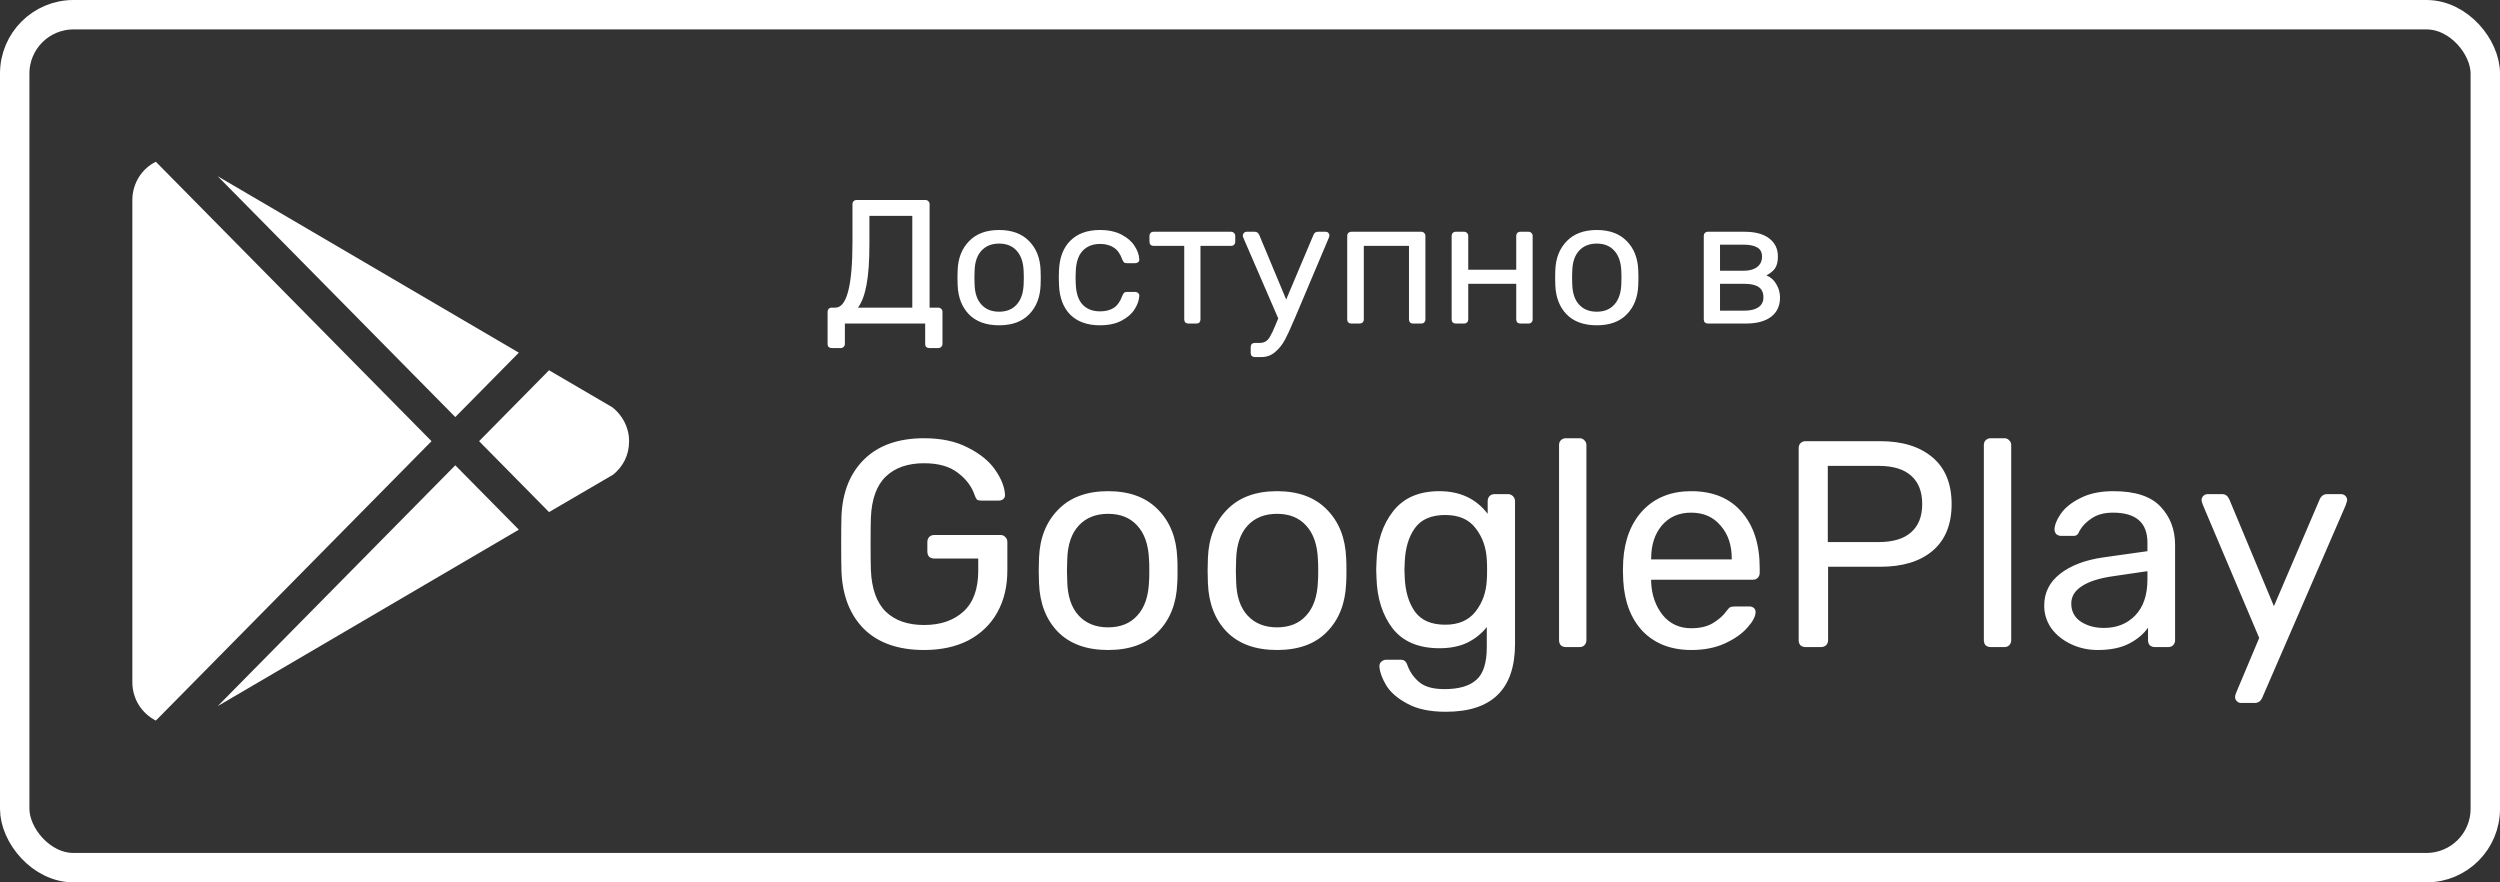 <svg width="170" height="60" viewBox="0 0 170 60" fill="none" xmlns="http://www.w3.org/2000/svg">
<rect x="0" y="0" width="170" height="60" fill="#333333" stroke="none"/>
<rect x="1" y="1" width="168" height="58" rx="4" stroke="white" stroke-width="2"/>
<path d="M56.552 23.668C56.472 23.668 56.404 23.644 56.348 23.596C56.3 23.548 56.276 23.48 56.276 23.392V21.196C56.276 21.116 56.3 21.052 56.348 21.004C56.404 20.948 56.472 20.92 56.552 20.92H56.804C57.58 20.92 57.968 19.432 57.968 16.456V13.876C57.968 13.796 57.992 13.732 58.04 13.684C58.096 13.628 58.164 13.6 58.244 13.6H62.924C63.012 13.6 63.08 13.628 63.128 13.684C63.184 13.732 63.212 13.8 63.212 13.888V20.92H63.8C63.88 20.92 63.948 20.948 64.004 21.004C64.06 21.052 64.088 21.116 64.088 21.196V23.392C64.088 23.472 64.06 23.536 64.004 23.584C63.956 23.64 63.888 23.668 63.8 23.668H63.188C63.108 23.668 63.04 23.644 62.984 23.596C62.936 23.548 62.912 23.48 62.912 23.392V22H57.452V23.392C57.452 23.472 57.424 23.536 57.368 23.584C57.32 23.64 57.252 23.668 57.164 23.668H56.552ZM62.036 20.92V14.68H59.12V16.612C59.12 17.74 59.056 18.652 58.928 19.348C58.8 20.044 58.604 20.568 58.34 20.92H62.036ZM67.94 22.12C67.06 22.12 66.376 21.872 65.888 21.376C65.408 20.88 65.152 20.22 65.12 19.396L65.108 18.88L65.12 18.364C65.152 17.548 65.412 16.892 65.9 16.396C66.388 15.892 67.068 15.64 67.94 15.64C68.812 15.64 69.492 15.892 69.98 16.396C70.468 16.892 70.728 17.548 70.76 18.364C70.768 18.452 70.772 18.624 70.772 18.88C70.772 19.136 70.768 19.308 70.76 19.396C70.728 20.22 70.468 20.88 69.98 21.376C69.5 21.872 68.82 22.12 67.94 22.12ZM67.94 21.196C68.444 21.196 68.84 21.036 69.128 20.716C69.424 20.396 69.584 19.936 69.608 19.336C69.616 19.256 69.62 19.104 69.62 18.88C69.62 18.656 69.616 18.504 69.608 18.424C69.584 17.824 69.424 17.364 69.128 17.044C68.84 16.724 68.444 16.564 67.94 16.564C67.436 16.564 67.036 16.724 66.74 17.044C66.444 17.364 66.288 17.824 66.272 18.424L66.26 18.88L66.272 19.336C66.288 19.936 66.444 20.396 66.74 20.716C67.036 21.036 67.436 21.196 67.94 21.196ZM74.795 22.12C73.939 22.12 73.267 21.88 72.779 21.4C72.299 20.912 72.043 20.232 72.011 19.36L71.999 18.88L72.011 18.4C72.043 17.528 72.299 16.852 72.779 16.372C73.267 15.884 73.939 15.64 74.795 15.64C75.371 15.64 75.859 15.744 76.259 15.952C76.659 16.16 76.955 16.416 77.147 16.72C77.347 17.024 77.455 17.328 77.471 17.632C77.479 17.712 77.455 17.776 77.399 17.824C77.343 17.872 77.275 17.896 77.195 17.896H76.619C76.539 17.896 76.479 17.88 76.439 17.848C76.399 17.816 76.359 17.752 76.319 17.656C76.183 17.272 75.991 17 75.743 16.84C75.495 16.672 75.183 16.588 74.807 16.588C74.311 16.588 73.915 16.744 73.619 17.056C73.331 17.36 73.175 17.828 73.151 18.46L73.139 18.892L73.151 19.3C73.175 19.94 73.331 20.412 73.619 20.716C73.907 21.02 74.303 21.172 74.807 21.172C75.183 21.172 75.495 21.092 75.743 20.932C75.991 20.764 76.183 20.488 76.319 20.104C76.359 20.008 76.399 19.944 76.439 19.912C76.479 19.872 76.539 19.852 76.619 19.852H77.195C77.275 19.852 77.343 19.88 77.399 19.936C77.455 19.984 77.479 20.048 77.471 20.128C77.455 20.424 77.347 20.728 77.147 21.04C76.955 21.344 76.659 21.6 76.259 21.808C75.867 22.016 75.379 22.12 74.795 22.12ZM80.804 22C80.724 22 80.656 21.976 80.6 21.928C80.552 21.872 80.528 21.804 80.528 21.724V16.72H78.44C78.36 16.72 78.292 16.696 78.236 16.648C78.188 16.592 78.164 16.524 78.164 16.444V16.036C78.164 15.956 78.188 15.892 78.236 15.844C78.292 15.788 78.36 15.76 78.44 15.76H83.72C83.8 15.76 83.864 15.788 83.912 15.844C83.968 15.892 83.996 15.956 83.996 16.036V16.444C83.996 16.524 83.968 16.592 83.912 16.648C83.864 16.696 83.8 16.72 83.72 16.72H81.632V21.724C81.632 21.804 81.608 21.872 81.56 21.928C81.512 21.976 81.448 22 81.368 22H80.804ZM90.16 15.76C90.224 15.76 90.28 15.784 90.328 15.832C90.376 15.88 90.4 15.936 90.4 16C90.4 16.056 90.38 16.128 90.34 16.216L88.06 21.616L87.952 21.856C87.744 22.36 87.552 22.776 87.376 23.104C87.2 23.432 86.98 23.708 86.716 23.932C86.452 24.164 86.14 24.28 85.78 24.28H85.324C85.244 24.28 85.176 24.256 85.12 24.208C85.072 24.16 85.048 24.092 85.048 24.004V23.596C85.048 23.516 85.072 23.448 85.12 23.392C85.176 23.344 85.244 23.32 85.324 23.32H85.636C85.812 23.32 85.956 23.284 86.068 23.212C86.18 23.148 86.28 23.036 86.368 22.876C86.464 22.716 86.58 22.472 86.716 22.144L86.92 21.652L84.568 16.216C84.528 16.112 84.508 16.044 84.508 16.012C84.516 15.94 84.544 15.88 84.592 15.832C84.64 15.784 84.696 15.76 84.76 15.76H85.324C85.46 15.76 85.56 15.828 85.624 15.964L87.46 20.368L89.32 15.964C89.376 15.828 89.476 15.76 89.62 15.76H90.16ZM91.887 22C91.807 22 91.739 21.976 91.683 21.928C91.635 21.872 91.611 21.804 91.611 21.724V16.036C91.611 15.956 91.635 15.892 91.683 15.844C91.739 15.788 91.807 15.76 91.887 15.76H96.651C96.731 15.76 96.795 15.788 96.843 15.844C96.899 15.892 96.927 15.956 96.927 16.036V21.724C96.927 21.804 96.899 21.872 96.843 21.928C96.795 21.976 96.731 22 96.651 22H96.075C95.995 22 95.931 21.976 95.883 21.928C95.835 21.872 95.811 21.804 95.811 21.724V16.72H92.739V21.724C92.739 21.804 92.711 21.872 92.655 21.928C92.607 21.976 92.543 22 92.463 22H91.887ZM98.988 22C98.908 22 98.84 21.976 98.784 21.928C98.736 21.872 98.712 21.804 98.712 21.724V16.036C98.712 15.956 98.736 15.892 98.784 15.844C98.84 15.788 98.908 15.76 98.988 15.76H99.564C99.644 15.76 99.708 15.788 99.756 15.844C99.812 15.892 99.84 15.956 99.84 16.036V18.34H103.104V16.036C103.104 15.956 103.128 15.892 103.176 15.844C103.232 15.788 103.3 15.76 103.38 15.76H103.944C104.024 15.76 104.088 15.788 104.136 15.844C104.192 15.892 104.22 15.956 104.22 16.036V21.724C104.22 21.804 104.192 21.872 104.136 21.928C104.088 21.976 104.024 22 103.944 22H103.38C103.3 22 103.232 21.976 103.176 21.928C103.128 21.872 103.104 21.804 103.104 21.724V19.3H99.84V21.724C99.84 21.804 99.812 21.872 99.756 21.928C99.708 21.976 99.644 22 99.564 22H98.988ZM108.581 22.12C107.701 22.12 107.017 21.872 106.529 21.376C106.049 20.88 105.793 20.22 105.761 19.396L105.749 18.88L105.761 18.364C105.793 17.548 106.053 16.892 106.541 16.396C107.029 15.892 107.709 15.64 108.581 15.64C109.453 15.64 110.133 15.892 110.621 16.396C111.109 16.892 111.369 17.548 111.401 18.364C111.409 18.452 111.413 18.624 111.413 18.88C111.413 19.136 111.409 19.308 111.401 19.396C111.369 20.22 111.109 20.88 110.621 21.376C110.141 21.872 109.461 22.12 108.581 22.12ZM108.581 21.196C109.085 21.196 109.481 21.036 109.769 20.716C110.065 20.396 110.225 19.936 110.249 19.336C110.257 19.256 110.261 19.104 110.261 18.88C110.261 18.656 110.257 18.504 110.249 18.424C110.225 17.824 110.065 17.364 109.769 17.044C109.481 16.724 109.085 16.564 108.581 16.564C108.077 16.564 107.677 16.724 107.381 17.044C107.085 17.364 106.929 17.824 106.913 18.424L106.901 18.88L106.913 19.336C106.929 19.936 107.085 20.396 107.381 20.716C107.677 21.036 108.077 21.196 108.581 21.196ZM116.133 22C116.053 22 115.985 21.976 115.929 21.928C115.881 21.872 115.857 21.804 115.857 21.724V16.036C115.857 15.956 115.881 15.892 115.929 15.844C115.985 15.788 116.053 15.76 116.133 15.76H118.629C119.365 15.76 119.925 15.912 120.309 16.216C120.701 16.512 120.897 16.92 120.897 17.44C120.897 17.784 120.833 18.052 120.705 18.244C120.577 18.428 120.381 18.588 120.117 18.724C120.405 18.844 120.629 19.044 120.789 19.324C120.957 19.604 121.041 19.904 121.041 20.224C121.041 20.8 120.837 21.24 120.429 21.544C120.029 21.848 119.461 22 118.725 22H116.133ZM118.557 18.412C118.949 18.412 119.257 18.328 119.481 18.16C119.705 17.992 119.817 17.756 119.817 17.452C119.817 17.156 119.709 16.948 119.493 16.828C119.277 16.7 118.965 16.636 118.557 16.636H116.961V18.412H118.557ZM118.629 21.124C119.029 21.124 119.341 21.048 119.565 20.896C119.797 20.744 119.913 20.52 119.913 20.224C119.913 19.904 119.809 19.672 119.601 19.528C119.393 19.376 119.069 19.3 118.629 19.3H116.961V21.124H118.629Z" fill="white"/>
<path d="M62.84 44.2C61.093 44.2 59.733 43.727 58.76 42.78C57.8 41.82 57.287 40.513 57.22 38.86C57.207 38.46 57.2 37.833 57.2 36.98C57.2 36.113 57.207 35.487 57.22 35.1C57.287 33.46 57.807 32.167 58.78 31.22C59.753 30.273 61.107 29.8 62.84 29.8C64.013 29.8 65.007 30.013 65.82 30.44C66.647 30.853 67.267 31.36 67.68 31.96C68.093 32.56 68.313 33.12 68.34 33.64V33.68C68.34 33.787 68.3 33.873 68.22 33.94C68.14 34.007 68.04 34.04 67.92 34.04H66.74C66.607 34.04 66.507 34.02 66.44 33.98C66.387 33.927 66.333 33.827 66.28 33.68C66.08 33.08 65.693 32.567 65.12 32.14C64.56 31.713 63.8 31.5 62.84 31.5C61.733 31.5 60.867 31.8 60.24 32.4C59.613 33 59.273 33.933 59.22 35.2C59.207 35.587 59.2 36.18 59.2 36.98C59.2 37.767 59.207 38.36 59.22 38.76C59.273 40.04 59.613 40.987 60.24 41.6C60.867 42.2 61.733 42.5 62.84 42.5C63.96 42.5 64.853 42.193 65.52 41.58C66.187 40.967 66.52 40.047 66.52 38.82V37.98H63.52C63.387 37.98 63.273 37.94 63.18 37.86C63.1 37.767 63.06 37.647 63.06 37.5V36.86C63.06 36.727 63.1 36.613 63.18 36.52C63.273 36.427 63.387 36.38 63.52 36.38H68.04C68.173 36.38 68.28 36.427 68.36 36.52C68.453 36.6 68.5 36.713 68.5 36.86V38.78C68.5 39.873 68.273 40.827 67.82 41.64C67.367 42.453 66.713 43.087 65.86 43.54C65.007 43.98 64 44.2 62.84 44.2ZM75.353 44.2C73.887 44.2 72.747 43.787 71.933 42.96C71.133 42.133 70.707 41.033 70.653 39.66L70.633 38.8L70.653 37.94C70.707 36.58 71.14 35.487 71.953 34.66C72.767 33.82 73.9 33.4 75.353 33.4C76.807 33.4 77.94 33.82 78.753 34.66C79.567 35.487 80 36.58 80.053 37.94C80.067 38.087 80.073 38.373 80.073 38.8C80.073 39.227 80.067 39.513 80.053 39.66C80 41.033 79.567 42.133 78.753 42.96C77.953 43.787 76.82 44.2 75.353 44.2ZM75.353 42.66C76.193 42.66 76.853 42.393 77.333 41.86C77.827 41.327 78.093 40.56 78.133 39.56C78.147 39.427 78.153 39.173 78.153 38.8C78.153 38.427 78.147 38.173 78.133 38.04C78.093 37.04 77.827 36.273 77.333 35.74C76.853 35.207 76.193 34.94 75.353 34.94C74.513 34.94 73.847 35.207 73.353 35.74C72.86 36.273 72.6 37.04 72.573 38.04L72.553 38.8L72.573 39.56C72.6 40.56 72.86 41.327 73.353 41.86C73.847 42.393 74.513 42.66 75.353 42.66ZM86.838 44.2C85.371 44.2 84.231 43.787 83.418 42.96C82.618 42.133 82.191 41.033 82.138 39.66L82.118 38.8L82.138 37.94C82.191 36.58 82.624 35.487 83.438 34.66C84.251 33.82 85.384 33.4 86.838 33.4C88.291 33.4 89.424 33.82 90.238 34.66C91.051 35.487 91.484 36.58 91.538 37.94C91.551 38.087 91.558 38.373 91.558 38.8C91.558 39.227 91.551 39.513 91.538 39.66C91.484 41.033 91.051 42.133 90.238 42.96C89.438 43.787 88.304 44.2 86.838 44.2ZM86.838 42.66C87.678 42.66 88.338 42.393 88.818 41.86C89.311 41.327 89.578 40.56 89.618 39.56C89.631 39.427 89.638 39.173 89.638 38.8C89.638 38.427 89.631 38.173 89.618 38.04C89.578 37.04 89.311 36.273 88.818 35.74C88.338 35.207 87.678 34.94 86.838 34.94C85.998 34.94 85.331 35.207 84.838 35.74C84.344 36.273 84.084 37.04 84.058 38.04L84.038 38.8L84.058 39.56C84.084 40.56 84.344 41.327 84.838 41.86C85.331 42.393 85.998 42.66 86.838 42.66ZM98.322 48.4C97.229 48.4 96.349 48.213 95.682 47.84C95.015 47.48 94.542 47.067 94.262 46.6C93.982 46.133 93.829 45.713 93.802 45.34C93.789 45.207 93.829 45.093 93.922 45C94.029 44.907 94.142 44.86 94.262 44.86H95.222C95.342 44.86 95.442 44.887 95.522 44.94C95.602 45.007 95.669 45.12 95.722 45.28C95.882 45.707 96.142 46.073 96.502 46.38C96.875 46.7 97.449 46.86 98.222 46.86C99.209 46.86 99.935 46.647 100.402 46.22C100.869 45.807 101.102 45.067 101.102 44V42.64C100.755 43.08 100.315 43.433 99.782 43.7C99.249 43.953 98.615 44.08 97.882 44.08C96.469 44.08 95.409 43.633 94.702 42.74C94.009 41.833 93.642 40.687 93.602 39.3L93.582 38.74L93.602 38.2C93.642 36.827 94.015 35.687 94.722 34.78C95.429 33.86 96.482 33.4 97.882 33.4C99.282 33.4 100.375 33.913 101.162 34.94V34.08C101.162 33.947 101.202 33.833 101.282 33.74C101.375 33.647 101.489 33.6 101.622 33.6H102.542C102.675 33.6 102.789 33.647 102.882 33.74C102.975 33.833 103.022 33.947 103.022 34.08V43.78C103.022 46.86 101.455 48.4 98.322 48.4ZM98.282 42.48C99.189 42.48 99.875 42.18 100.342 41.58C100.809 40.98 101.062 40.267 101.102 39.44C101.115 39.32 101.122 39.087 101.122 38.74C101.122 38.407 101.115 38.18 101.102 38.06C101.062 37.233 100.809 36.52 100.342 35.92C99.889 35.32 99.202 35.02 98.282 35.02C97.335 35.02 96.649 35.313 96.222 35.9C95.795 36.487 95.562 37.26 95.522 38.22L95.502 38.74L95.522 39.28C95.562 40.227 95.795 41 96.222 41.6C96.649 42.187 97.335 42.48 98.282 42.48ZM106.476 44C106.342 44 106.229 43.96 106.136 43.88C106.056 43.787 106.016 43.673 106.016 43.54V30.26C106.016 30.127 106.056 30.02 106.136 29.94C106.229 29.847 106.342 29.8 106.476 29.8H107.416C107.549 29.8 107.656 29.847 107.736 29.94C107.829 30.02 107.876 30.127 107.876 30.26V43.54C107.876 43.673 107.829 43.787 107.736 43.88C107.656 43.96 107.549 44 107.416 44H106.476ZM115.019 44.2C113.646 44.2 112.546 43.78 111.719 42.94C110.906 42.087 110.459 40.927 110.379 39.46L110.359 38.78L110.379 38.12C110.472 36.68 110.926 35.533 111.739 34.68C112.566 33.827 113.652 33.4 114.999 33.4C116.479 33.4 117.626 33.873 118.439 34.82C119.252 35.753 119.659 37.02 119.659 38.62V38.96C119.659 39.093 119.612 39.207 119.519 39.3C119.439 39.38 119.332 39.42 119.199 39.42H112.279V39.6C112.319 40.467 112.579 41.207 113.059 41.82C113.552 42.42 114.199 42.72 114.999 42.72C115.612 42.72 116.112 42.6 116.499 42.36C116.899 42.107 117.192 41.847 117.379 41.58C117.499 41.42 117.586 41.327 117.639 41.3C117.706 41.26 117.819 41.24 117.979 41.24H118.959C119.079 41.24 119.179 41.273 119.259 41.34C119.339 41.407 119.379 41.5 119.379 41.62C119.379 41.913 119.192 42.267 118.819 42.68C118.459 43.093 117.946 43.453 117.279 43.76C116.626 44.053 115.872 44.2 115.019 44.2ZM117.759 38.04V37.98C117.759 37.06 117.506 36.313 116.999 35.74C116.506 35.153 115.839 34.86 114.999 34.86C114.159 34.86 113.492 35.153 112.999 35.74C112.519 36.313 112.279 37.06 112.279 37.98V38.04H117.759ZM122.77 44C122.637 44 122.524 43.96 122.43 43.88C122.35 43.787 122.31 43.673 122.31 43.54V30.48C122.31 30.333 122.35 30.22 122.43 30.14C122.524 30.047 122.637 30 122.77 30H127.85C129.357 30 130.544 30.367 131.41 31.1C132.277 31.833 132.71 32.893 132.71 34.28C132.71 35.667 132.277 36.727 131.41 37.46C130.557 38.18 129.37 38.54 127.85 38.54H124.31V43.54C124.31 43.673 124.264 43.787 124.17 43.88C124.077 43.96 123.964 44 123.83 44H122.77ZM127.75 36.86C128.724 36.86 129.457 36.64 129.95 36.2C130.457 35.76 130.71 35.12 130.71 34.28C130.71 33.44 130.464 32.8 129.97 32.36C129.477 31.907 128.737 31.68 127.75 31.68H124.29V36.86H127.75ZM135.362 44C135.229 44 135.116 43.96 135.022 43.88C134.942 43.787 134.902 43.673 134.902 43.54V30.26C134.902 30.127 134.942 30.02 135.022 29.94C135.116 29.847 135.229 29.8 135.362 29.8H136.302C136.436 29.8 136.542 29.847 136.622 29.94C136.716 30.02 136.762 30.127 136.762 30.26V43.54C136.762 43.673 136.716 43.787 136.622 43.88C136.542 43.96 136.436 44 136.302 44H135.362ZM142.646 44.2C141.992 44.2 141.386 44.067 140.826 43.8C140.266 43.533 139.819 43.173 139.486 42.72C139.166 42.253 139.006 41.74 139.006 41.18C139.006 40.3 139.366 39.58 140.086 39.02C140.819 38.447 141.806 38.073 143.046 37.9L146.026 37.48V36.9C146.026 35.54 145.246 34.86 143.686 34.86C143.099 34.86 142.619 34.987 142.246 35.24C141.872 35.48 141.592 35.767 141.406 36.1C141.366 36.22 141.312 36.307 141.246 36.36C141.192 36.413 141.112 36.44 141.006 36.44H140.146C140.026 36.44 139.919 36.4 139.826 36.32C139.746 36.227 139.706 36.12 139.706 36C139.719 35.68 139.866 35.32 140.146 34.92C140.439 34.507 140.886 34.153 141.486 33.86C142.086 33.553 142.826 33.4 143.706 33.4C145.199 33.4 146.272 33.753 146.926 34.46C147.579 35.153 147.906 36.02 147.906 37.06V43.54C147.906 43.673 147.859 43.787 147.766 43.88C147.686 43.96 147.579 44 147.446 44H146.526C146.392 44 146.279 43.96 146.186 43.88C146.106 43.787 146.066 43.673 146.066 43.54V42.68C145.772 43.107 145.346 43.467 144.786 43.76C144.226 44.053 143.512 44.2 142.646 44.2ZM143.066 42.7C143.932 42.7 144.639 42.42 145.186 41.86C145.746 41.287 146.026 40.467 146.026 39.4V38.84L143.706 39.18C142.759 39.313 142.046 39.54 141.566 39.86C141.086 40.167 140.846 40.56 140.846 41.04C140.846 41.573 141.066 41.987 141.506 42.28C141.946 42.56 142.466 42.7 143.066 42.7ZM152.386 47.8C152.279 47.8 152.186 47.76 152.106 47.68C152.026 47.6 151.986 47.507 151.986 47.4C151.986 47.307 152.019 47.187 152.086 47.04L153.626 43.38L149.806 34.36C149.739 34.187 149.706 34.073 149.706 34.02C149.706 33.9 149.746 33.8 149.826 33.72C149.906 33.64 150.006 33.6 150.126 33.6H151.106C151.319 33.6 151.479 33.713 151.586 33.94L154.626 41.22L157.746 33.94C157.853 33.713 158.019 33.6 158.246 33.6H159.186C159.306 33.6 159.406 33.64 159.486 33.72C159.566 33.8 159.606 33.893 159.606 34C159.606 34.04 159.573 34.16 159.506 34.36L153.826 47.46C153.719 47.687 153.553 47.8 153.326 47.8H152.386Z" fill="white"/>
<path d="M9 46.396V13.604C9 12.466 9.647 11.463 10.598 11L29.343 30L10.598 49C9.647 48.518 9 47.534 9 46.396ZM35.28 36.018L14.804 48.016L30.96 31.64L35.28 36.018ZM41.655 27.705C42.302 28.225 42.778 29.035 42.778 30C42.778 30.965 42.359 31.736 41.693 32.276L37.335 34.822L32.578 30L37.335 25.178L41.655 27.705ZM14.804 11.984L35.28 23.982L30.96 28.36L14.804 11.984Z" fill="white"/>
</svg>
